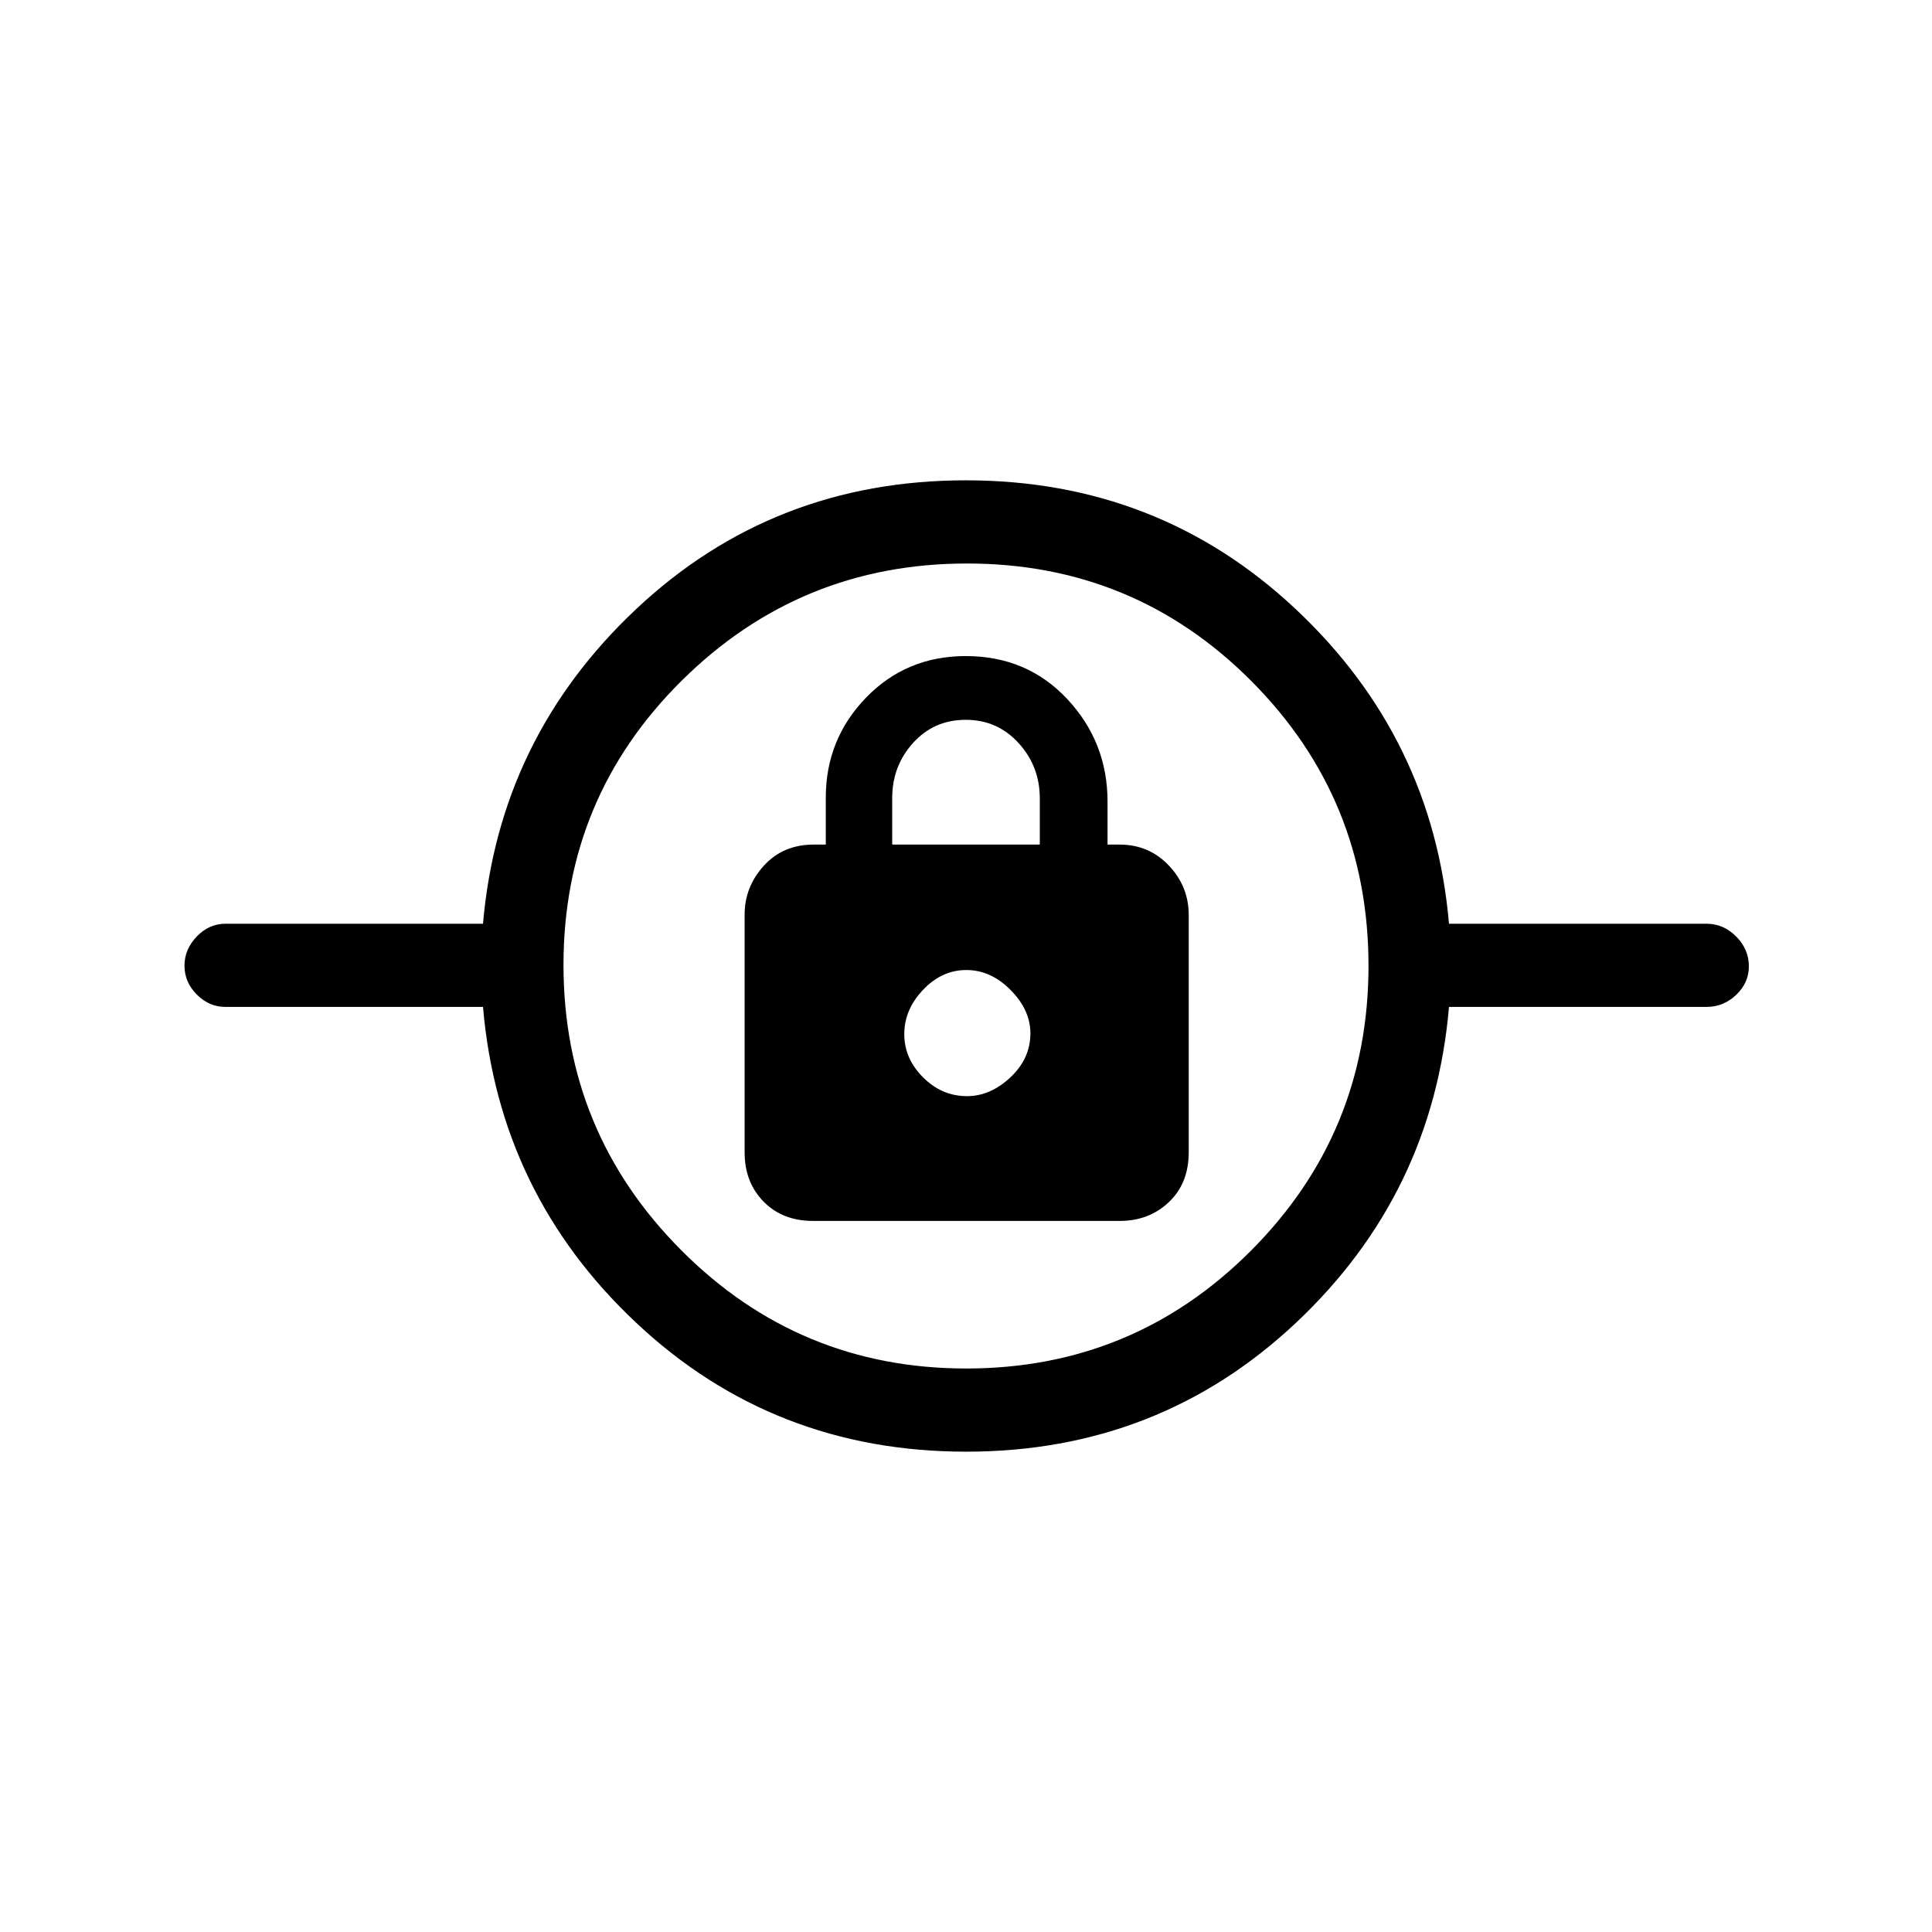 <svg xmlns="http://www.w3.org/2000/svg" height="40" viewBox="0 -960 960 960" width="40"><path d="M480.08-238.67q-95.75 0-163.91-64-68.17-64-76.17-157H112q-8.12 0-14.22-6.15-6.11-6.15-6.11-14.33t6.11-14.52Q103.88-501 112-501h128q8-92.33 76.08-156.33 68.08-64 163.84-64 95.75 0 163.91 64Q712-593.33 720-501h128q8.4 0 14.7 6.35 6.3 6.34 6.3 14.81 0 8.19-6.3 14.18t-14.7 5.99H720q-8 93-76.08 157t-163.84 64Zm.04-41.33q83.06 0 141.47-58.54Q680-397.07 680-480.12q0-83.06-58.21-141.47Q563.59-680 480.53-680q-83.05 0-141.79 58.21Q280-563.59 280-480.53q0 83.05 58.54 141.79Q397.07-280 480.12-280Zm-76.16-73.33h152.49q14.48 0 24.35-9.34 9.87-9.34 9.87-24.76v-117.92q0-14.16-9.87-24.57t-24.47-10.41h-6v-21.34q0-29.52-19.98-50.93Q510.37-634 479.9-634q-29.57 0-49.57 20.66t-20 49.67v23.34h-6q-15.21 0-24.77 10.49-9.56 10.5-9.56 24.32v118.2q0 14.77 9.41 24.38t24.55 9.61Zm76.54-62q-12.5 0-21.83-9.34-9.34-9.33-9.34-21.5 0-12.16 9.34-22Q468-478 480.17-478q12.16 0 22 9.93 9.83 9.94 9.83 21.57 0 12.5-9.93 21.83-9.94 9.34-21.57 9.34Zm-37.17-125v-23.15q0-15.9 10.38-27.38 10.38-11.47 26.15-11.47 15.77 0 26.29 11.58 10.52 11.57 10.52 27.42v23h-73.34ZM480-446Z"/></svg>